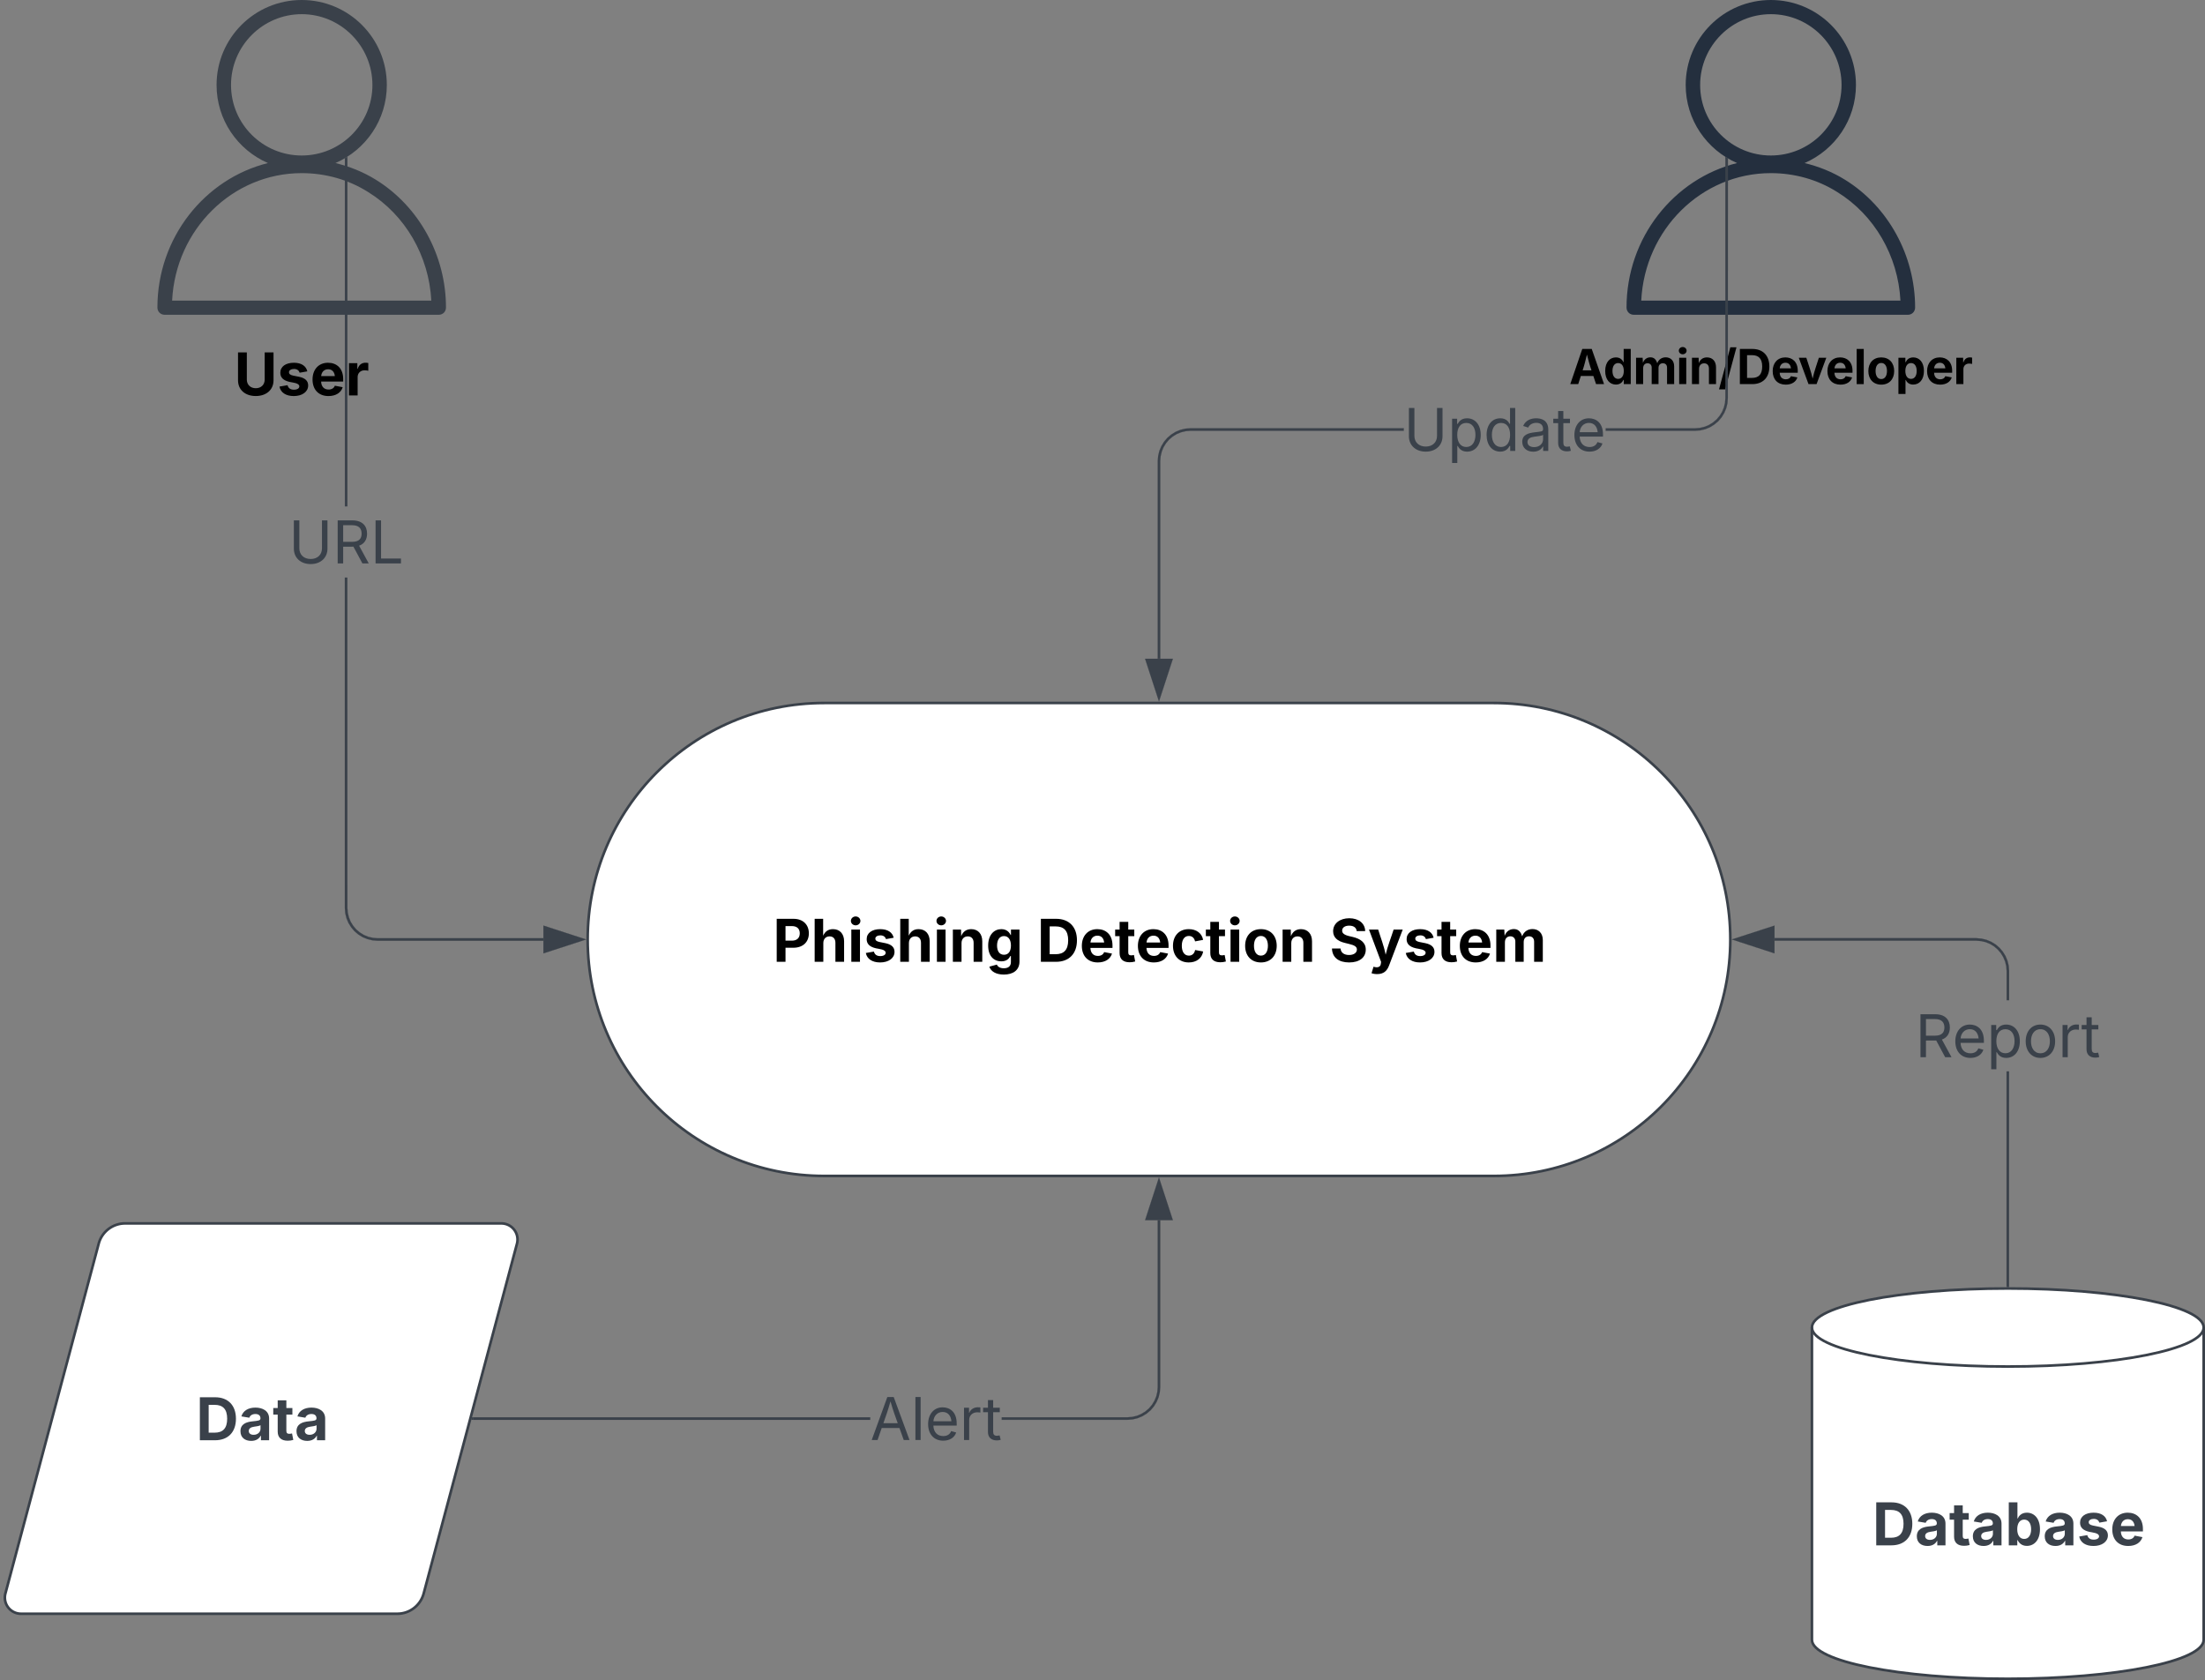 <svg xmlns="http://www.w3.org/2000/svg" xmlns:xlink="http://www.w3.org/1999/xlink" xmlns:lucid="lucid" width="840.5" height="640.5"><rect width="100%" height="100%" fill="#808080" stroke="none"/><g transform="translate(660 -1700)" lucid:page-tab-id="0_0"><path d="M-516.73 1768.52c16.5 10.2 26.73 28.92 26.73 48.72 0 1.56-1.2 2.76-2.75 2.76h-104.5c-1.54 0-2.75-1.2-2.75-2.76 0-26.64 18.04-49.08 42.13-55.08-11.55-5.04-19.58-16.44-19.58-29.76 0-17.88 14.52-32.4 32.45-32.4 17.93 0 32.45 14.52 32.45 32.4 0 13.32-8.03 24.72-19.58 29.76 5.4 1.32 10.56 3.36 15.4 6.36zm-77.66 46.08h98.8c-.9-17.04-9.9-32.64-24.1-41.4-7.6-4.8-16.4-7.2-25.3-7.2-26.4 0-48.07 21.48-49.4 48.6zm22.45-82.2c0 14.88 12.1 26.88 26.95 26.88s26.95-12 26.95-26.88c0-14.88-12.1-27-26.95-27s-26.95 12.12-26.95 27z" stroke="#000" stroke-opacity="0" fill="#3a414a"/><use xlink:href="#a" transform="matrix(1,0,0,1,-630,1829) translate(59.246 21.743)"/><path d="M-90.6 1968c49.8 0 90.16 40.36 90.16 90.15 0 49.78-40.37 90.15-90.15 90.15h-255.25c-49.8 0-90.15-40.37-90.15-90.15 0-49.8 40.36-90.15 90.15-90.15z" stroke="#3a414a" fill="#fff"/><use xlink:href="#b" transform="matrix(1,0,0,1,-431,1973) translate(65.582 93.665)"/><use xlink:href="#c" transform="matrix(1,0,0,1,-431,1973) translate(166.275 93.665)"/><use xlink:href="#d" transform="matrix(1,0,0,1,-431,1973) translate(277.785 93.665)"/><path d="M-527.58 2046.13l.15 1.82.42 1.76.68 1.68.95 1.54 1.17 1.38 1.38 1.17 1.54.95 1.67.7 1.75.4 1.82.15h63.15v.95h-63.2l-1.92-.15-1.9-.46-1.82-.74-1.66-1.02-1.5-1.27-1.26-1.5-1.03-1.66-.75-1.8-.46-1.9-.15-1.93V1920.2h.95zm0-153.1h-.95V1760.5h.95z" stroke="#3a414a" stroke-width=".05" fill="#3a414a"/><path d="M-527.58 1760.5h-.95v-.25l.8-.42.15-.12z" fill="#3a414a"/><path stroke="#3a414a" stroke-width=".05" fill="#3a414a"/><path d="M-438.12 2058.15l-14.26 4.63v-9.27z" fill="#3a414a"/><path d="M-436.58 2058.15l-16.28 5.3v-10.6zm-15.33 3.98l12.25-3.98-12.26-3.98z" stroke="#3a414a" stroke-width=".05" fill="#3a414a"/><use xlink:href="#e" transform="matrix(1,0,0,1,-549.97,1893.035) translate(0.005 21.743)"/><path d="M-622.38 2174.13a10.4 10.4 0 0 1 10.06-7.73h143.43a6.15 6.15 0 0 1 5.95 7.73l-35.56 133.34a10.4 10.4 0 0 1-10.07 7.73H-652a6.15 6.15 0 0 1-5.94-7.73z" stroke="#3a414a" fill="#fff"/><use xlink:href="#f" transform="matrix(1,0,0,1,-655,2171.4) translate(69.701 77.665)"/><path d="M-328.3 2241.28h-151.4v-.96h151.4zm110.55-12.46l-.15 1.93-.46 1.9-.75 1.8-1.03 1.68-1.27 1.5-1.5 1.26-1.66 1.02-1.8.75-1.9.45-1.94.16h-47.94v-.96h47.9l1.82-.14 1.76-.42 1.67-.7 1.55-.94 1.38-1.17 1.17-1.38.94-1.54.7-1.67.42-1.76.14-1.82v-63.6h.95z" stroke="#3a414a" stroke-width=".05" fill="#3a414a"/><path d="M-479.7 2241.28h-.64l.25-.96h.4z" fill="#3a414a"/><path stroke="#3a414a" stroke-width=".05" fill="#3a414a"/><path d="M-213.6 2164.68h-9.26l4.64-14.27z" fill="#3a414a"/><path d="M-212.93 2165.16h-10.58l5.28-16.28zm-9.27-.95h7.96l-3.98-12.25z" stroke="#3a414a" stroke-width=".05" fill="#3a414a"/><use xlink:href="#g" transform="matrix(1,0,0,1,-328.29,2227.222) translate(0.005 21.743)"/><path d="M180 2325.12c0 8.22-33.43 14.88-74.67 14.88-41.23 0-74.66-6.66-74.66-14.88v-119.04c0-8.22 33.43-14.88 74.66-14.88 41.24 0 74.67 6.66 74.67 14.88z" stroke="#3a414a" fill="#fff"/><path d="M180 2206.08c0 8.22-33.43 14.88-74.67 14.88-41.23 0-74.66-6.66-74.66-14.88" stroke="#3a414a" fill="none"/><use xlink:href="#h" transform="matrix(1,0,0,1,35.667,2225.96) translate(18.031 63.165)"/><path d="M43.27 1768.52c16.5 10.2 26.73 28.92 26.73 48.72 0 1.56-1.2 2.76-2.75 2.76h-104.5c-1.54 0-2.75-1.2-2.75-2.76 0-26.64 18.04-49.08 42.13-55.08-11.55-5.04-19.58-16.44-19.58-29.76 0-17.88 14.52-32.4 32.45-32.4 17.93 0 32.45 14.52 32.45 32.4 0 13.32-8.03 24.72-19.58 29.76 5.4 1.32 10.56 3.36 15.4 6.36zm-77.66 46.08h98.8c-.9-17.04-9.9-32.64-24.1-41.4-7.6-4.8-16.4-7.2-25.3-7.2-26.4 0-48.07 21.48-49.4 48.6zm22.45-82.2c0 14.88 12.1 26.88 26.95 26.88s26.95-12 26.95-26.88c0-14.88-12.1-27-26.95-27s-26.95 12.12-26.95 27z" stroke="#000" stroke-opacity="0" fill="#242f3e"/><use xlink:href="#i" transform="matrix(1,0,0,1,-70,1829) translate(8.113 17.438)"/><path d="M-124.93 1864.22h-81.27l-1.83.15-1.75.42-1.67.68-1.55.95-1.37 1.17-1.17 1.38-.95 1.54-.68 1.67-.42 1.75-.15 1.82v75.35h-.95v-75.4l.16-1.92.45-1.9.76-1.8 1.02-1.68 1.28-1.5 1.48-1.26 1.67-1.03 1.82-.75 1.9-.45 1.94-.15h81.3zm123.54-12.45l-.14 1.93-.46 1.9-.75 1.8-1.02 1.68-1.27 1.5-1.5 1.26-1.66 1.03-1.8.75-1.9.45-1.95.15h-34.1l.02-.94h34.04l1.84-.15 1.75-.42 1.67-.68 1.54-.95 1.38-1.17 1.18-1.38.94-1.54.7-1.67.42-1.75.14-1.82v-91.23h.95z" stroke="#3a414a" stroke-width=".05" fill="#3a414a"/><path d="M-1.4 1760.26v.25h-.94v-.76z" fill="#3a414a"/><path stroke="#3a414a" stroke-width=".05" fill="#3a414a"/><path d="M-218.22 1965.88l-4.64-14.26h9.27z" fill="#3a414a"/><path d="M-218.22 1967.42l-5.3-16.28h10.6zm-3.98-15.33l3.98 12.25 3.98-12.26z" stroke="#3a414a" stroke-width=".05" fill="#3a414a"/><use xlink:href="#j" transform="matrix(1,0,0,1,-124.934,1850.172) translate(0.005 21.743)"/><path d="M105.8 2190.2h-.94v-81.74h.95zM95.3 2057.82l1.9.46 1.82.75 1.67 1.02 1.5 1.28 1.26 1.5 1.02 1.65.75 1.8.46 1.92.15 1.93v11.17h-.94v-11.13l-.14-1.83-.43-1.75-.7-1.68-.94-1.55-1.18-1.37-1.37-1.18-1.53-.94-1.68-.7-1.76-.4-1.83-.16H16.45v-.95h76.9z" stroke="#3a414a" stroke-width=".05" fill="#3a414a"/><path d="M105.8 2190.72l-.46-.02h-.48v-.5h.95z" fill="#3a414a"/><path stroke="#3a414a" stroke-width=".05" fill="#3a414a"/><path d="M15.94 2062.78l-14.27-4.63 14.27-4.64z" fill="#3a414a"/><path d="M16.4 2063.44l-16.26-5.3 16.27-5.28zm-13.2-5.3l12.26 4v-7.97z" stroke="#3a414a" stroke-width=".05" fill="#3a414a"/><g><use xlink:href="#k" transform="matrix(1,0,0,1,70.061,2081.299) translate(0.005 21.743)"/></g><defs><path d="M750 21c-371 0-615-218-615-544v-967h305v942c0 174 123 299 310 299s309-125 309-299v-942h306v967c0 326-247 544-615 544" id="l"/><path d="M572 22C302 22 117-98 78-306l279-48c29 105 101 156 224 156 114 0 185-48 185-115 0-118-228-130-337-155-215-49-322-150-322-317 0-215 187-347 470-347 265 0 424 116 466 298l-266 47c-24-76-87-130-196-130-98 0-174 46-174 113 0 56 38 95 144 117l201 40c216 44 320 143 320 302 0 220-207 367-500 367" id="m"/><path d="M633 22C291 22 81-200 81-553c0-345 210-579 537-579 292 0 525 185 525 567v84H378c7 183 109 277 260 277 105 0 184-46 216-132l272 51C1071-99 893 22 633 22zM380-669h474c-15-146-94-237-233-237-143 0-229 99-241 237" id="n"/><path d="M128 0v-1118h290v195h12c54-169 184-238 367-200v268c-27-8-86-15-130-15-138 0-239 95-239 234V0H128" id="o"/><g id="a"><use transform="matrix(0.011,0,0,0.011,0,0)" xlink:href="#l"/><use transform="matrix(0.011,0,0,0.011,16.428,0)" xlink:href="#m"/><use transform="matrix(0.011,0,0,0.011,28.998,0)" xlink:href="#n"/><use transform="matrix(0.011,0,0,0.011,42.368,0)" xlink:href="#o"/></g><path d="M135 0v-1490h581c339 0 533 210 533 503 0 295-197 500-540 500H440V0H135zm305-733h220c186 0 274-104 274-254s-88-251-275-251H440v505" id="p"/><path d="M428-647V0H128v-1490h294v586c65-146 175-228 341-228 232 0 385 159 385 421V0H847v-659c0-139-76-222-202-222-128 0-217 86-217 234" id="q"/><path d="M128 0v-1118h300V0H128zm150-1264c-91 0-165-68-165-154 0-85 74-154 165-154 90 0 165 69 165 154 0 86-75 154-165 154" id="r"/><path d="M428-647V0H128v-1118h283l4 231c63-156 176-245 348-245 232 0 384 159 384 421V0H847v-659c0-139-76-222-202-222-128 0-217 86-217 234" id="s"/><path d="M625 442c-280 0-454-114-503-274l258-72c28 63 97 128 243 128 153 0 246-69 246-216v-206h-23C805-108 717-16 536-16 284-16 81-191 81-561c0-378 208-571 456-571 188 0 280 113 321 202h13v-188h295V-9c0 303-226 451-541 451zm5-686c153 0 240-119 240-319 0-198-86-329-240-329-158 0-241 137-241 329 0 195 85 319 241 319" id="t"/><g id="b"><use transform="matrix(0.011,0,0,0.011,0,0)" xlink:href="#p"/><use transform="matrix(0.011,0,0,0.011,14.543,0)" xlink:href="#q"/><use transform="matrix(0.011,0,0,0.011,28.516,0)" xlink:href="#r"/><use transform="matrix(0.011,0,0,0.011,34.598,0)" xlink:href="#m"/><use transform="matrix(0.011,0,0,0.011,47.168,0)" xlink:href="#q"/><use transform="matrix(0.011,0,0,0.011,61.141,0)" xlink:href="#r"/><use transform="matrix(0.011,0,0,0.011,67.224,0)" xlink:href="#s"/><use transform="matrix(0.011,0,0,0.011,81.197,0)" xlink:href="#t"/></g><path d="M659 0H135v-1490h529c448 0 721 280 721 744 0 466-273 746-726 746zM440-263h204c287 0 437-148 437-483 0-333-150-481-435-481H440v964" id="u"/><path d="M683-1118v229H474v562c0 71 29 104 102 104 23 0 73-7 95-13l43 225C647 9 580 16 520 16 296 16 174-96 174-301v-588H20v-229h154v-266h300v266h209" id="v"/><path d="M628 22C291 22 81-210 81-554c0-346 210-578 547-578 265 0 455 142 497 372l-279 52c-25-116-99-188-215-188-160 0-244 139-244 341 0 200 84 341 244 341 116 0 193-74 217-195l279 51C1085-123 896 22 628 22" id="w"/><path d="M628 22C291 22 81-210 81-554c0-346 210-578 547-578 336 0 547 232 547 578 0 344-211 576-547 576zm0-236c160 0 242-146 242-341 0-197-82-341-242-341S387-753 387-555c0 195 81 341 241 341" id="x"/><g id="c"><use transform="matrix(0.011,0,0,0.011,0,0)" xlink:href="#u"/><use transform="matrix(0.011,0,0,0.011,16.209,0)" xlink:href="#n"/><use transform="matrix(0.011,0,0,0.011,29.579,0)" xlink:href="#v"/><use transform="matrix(0.011,0,0,0.011,37.579,0)" xlink:href="#n"/><use transform="matrix(0.011,0,0,0.011,50.949,0)" xlink:href="#w"/><use transform="matrix(0.011,0,0,0.011,64.155,0)" xlink:href="#v"/><use transform="matrix(0.011,0,0,0.011,72.375,0)" xlink:href="#r"/><use transform="matrix(0.011,0,0,0.011,78.457,0)" xlink:href="#x"/><use transform="matrix(0.011,0,0,0.011,92.222,0)" xlink:href="#s"/></g><path d="M681 22C323 22 94-145 85-462h297c10 151 131 226 296 226 163 0 271-77 271-190 0-102-95-149-257-189l-164-41c-252-61-403-188-403-405 0-269 236-449 560-449 330 0 546 183 551 445H941c-11-119-106-188-259-188-156 0-244 72-244 172-3 156 226 185 373 221 250 61 445 186 445 436 0 271-213 446-575 446" id="y"/><path d="M120 396l69-226c123 42 245 23 254-107l8-60L31-1118h319c87 288 199 559 259 872 72-308 185-583 277-872h315L726 132c-68 181-186 294-410 294-79 0-153-13-196-30" id="z"/><path d="M128 0v-1118h278l12 217c60-163 185-234 319-234 143 0 236 81 288 251 63-172 205-251 359-251 205 0 357 138 357 381V0h-301v-697c0-126-76-187-177-187-114 0-184 79-184 196V0H789v-705c0-109-72-179-174-179-106 0-187 74-187 208V0H128" id="A"/><g id="d"><use transform="matrix(0.011,0,0,0.011,0,0)" xlink:href="#y"/><use transform="matrix(0.011,0,0,0.011,14.696,0)" xlink:href="#z"/><use transform="matrix(0.011,0,0,0.011,28.209,0)" xlink:href="#m"/><use transform="matrix(0.011,0,0,0.011,40.779,0)" xlink:href="#v"/><use transform="matrix(0.011,0,0,0.011,48.779,0)" xlink:href="#n"/><use transform="matrix(0.011,0,0,0.011,62.15,0)" xlink:href="#A"/></g><path fill="#3a414a" d="M763 24c-353 0-583-224-583-531v-983h190v968c0 214 149 370 393 370 243 0 391-156 391-370v-968h190v983c0 307-230 531-581 531" id="B"/><path fill="#3a414a" d="M180 0v-1490h510c348 0 508 194 508 460 0 198-88 351-276 417L1256 0h-220L726-579c-117 2-238 0-356 1V0H180zm190-747h312c235 0 327-108 327-283 0-177-92-293-329-293H370v576" id="C"/><path fill="#3a414a" d="M180 0v-1490h190v1322h690V0H180" id="D"/><g id="e"><use transform="matrix(0.011,0,0,0.011,0,0)" xlink:href="#B"/><use transform="matrix(0.011,0,0,0.011,16.702,0)" xlink:href="#C"/><use transform="matrix(0.011,0,0,0.011,31.146,0)" xlink:href="#D"/></g><path fill="#3a414a" d="M659 0H135v-1490h529c448 0 721 280 721 744 0 466-273 746-726 746zM440-263h204c287 0 437-148 437-483 0-333-150-481-435-481H440v964" id="E"/><path fill="#3a414a" d="M440 22C227 22 68-92 68-313c0-250 202-322 422-343 195-21 271-24 271-105 0-95-63-149-175-149-116 0-187 57-211 129l-275-46c57-194 237-305 487-305 240 0 474 108 474 379V0H777v-155h-10C713-51 605 22 440 22zm85-211c140 0 238-93 238-211v-121c-37 26-156 42-222 51-111 16-185 59-185 149 0 87 70 132 169 132" id="F"/><path fill="#3a414a" d="M683-1118v229H474v562c0 71 29 104 102 104 23 0 73-7 95-13l43 225C647 9 580 16 520 16 296 16 174-96 174-301v-588H20v-229h154v-266h300v266h209" id="G"/><g id="f"><use transform="matrix(0.011,0,0,0.011,0,0)" xlink:href="#E"/><use transform="matrix(0.011,0,0,0.011,16.209,0)" xlink:href="#F"/><use transform="matrix(0.011,0,0,0.011,29.239,0)" xlink:href="#G"/><use transform="matrix(0.011,0,0,0.011,37.568,0)" xlink:href="#F"/></g><path fill="#3a414a" d="M52 0l541-1490h220L1361 0h-200l-149-416H398L254 0H52zm404-582h497c-103-290-145-390-251-756-108 377-145 460-246 756" id="H"/><path fill="#3a414a" d="M338-1490V0H158v-1490h180" id="I"/><path fill="#3a414a" d="M628 24c-324 0-524-230-524-574 0-343 198-582 503-582 237 0 487 146 487 559v75H286c9 234 145 362 343 362 132 0 231-58 273-172l174 48C1024-91 857 24 628 24zM287-650h624c-17-190-120-322-304-322-192 0-309 151-320 322" id="J"/><path fill="#3a414a" d="M158 0v-1118h174v172h12c41-113 157-188 290-188 26 0 70 2 91 3v181c-11-2-60-10-108-10-161 0-279 109-279 260V0H158" id="K"/><path fill="#3a414a" d="M598-1118v154H368v674c0 100 37 144 132 144 23 0 62-6 92-12L629-6c-37 13-88 20-134 20-193 0-307-107-307-290v-688H20v-154h168v-266h180v266h230" id="L"/><g id="g"><use transform="matrix(0.011,0,0,0.011,0,0)" xlink:href="#H"/><use transform="matrix(0.011,0,0,0.011,15.485,0)" xlink:href="#I"/><use transform="matrix(0.011,0,0,0.011,20.921,0)" xlink:href="#J"/><use transform="matrix(0.011,0,0,0.011,34.006,0)" xlink:href="#K"/><use transform="matrix(0.011,0,0,0.011,42.807,0)" xlink:href="#L"/></g><path fill="#3a414a" d="M754 19C571 19 479-89 437-179h-14V0H128v-1490h300v560h9c41-89 129-202 319-202 248 0 453 193 453 575 0 372-197 576-455 576zm-92-241c156 0 240-139 240-336 0-196-83-334-240-334-154 0-241 131-241 334 0 202 88 336 241 336" id="M"/><path fill="#3a414a" d="M572 22C302 22 117-98 78-306l279-48c29 105 101 156 224 156 114 0 185-48 185-115 0-118-228-130-337-155-215-49-322-150-322-317 0-215 187-347 470-347 265 0 424 116 466 298l-266 47c-24-76-87-130-196-130-98 0-174 46-174 113 0 56 38 95 144 117l201 40c216 44 320 143 320 302 0 220-207 367-500 367" id="N"/><path fill="#3a414a" d="M633 22C291 22 81-200 81-553c0-345 210-579 537-579 292 0 525 185 525 567v84H378c7 183 109 277 260 277 105 0 184-46 216-132l272 51C1071-99 893 22 633 22zM380-669h474c-15-146-94-237-233-237-143 0-229 99-241 237" id="O"/><g id="h"><use transform="matrix(0.011,0,0,0.011,0,0)" xlink:href="#E"/><use transform="matrix(0.011,0,0,0.011,16.209,0)" xlink:href="#F"/><use transform="matrix(0.011,0,0,0.011,29.239,0)" xlink:href="#G"/><use transform="matrix(0.011,0,0,0.011,37.568,0)" xlink:href="#F"/><use transform="matrix(0.011,0,0,0.011,50.599,0)" xlink:href="#M"/><use transform="matrix(0.011,0,0,0.011,64.966,0)" xlink:href="#F"/><use transform="matrix(0.011,0,0,0.011,77.997,0)" xlink:href="#N"/><use transform="matrix(0.011,0,0,0.011,90.567,0)" xlink:href="#O"/></g><path d="M49 0l509-1490h400L1480 0h-339l-115-346H497L386 0H49zm524-585h374c-75-213-124-402-192-666-66 268-110 453-182 666" id="P"/><path d="M537 19C279 19 81-185 81-557c0-382 206-575 454-575 190 0 278 113 318 202h10v-560h300V0H868v-179h-15C812-89 719 19 537 19zm92-241c153 0 240-134 240-336 0-203-86-334-240-334-158 0-240 138-240 334 0 197 84 336 240 336" id="Q"/><path d="M768-1560L288 224H28l480-1784h260" id="R"/><path d="M443 0L31-1118h319c90 293 199 572 268 885 66-313 175-593 264-885h315L784 0H443" id="S"/><path d="M428-1490V0H128v-1490h300" id="T"/><path d="M128 418v-1536h295v188h14c41-89 129-202 319-202 248 0 453 193 453 575 0 372-197 576-455 576-183 0-275-108-317-198h-9v597H128zm534-640c156 0 240-139 240-336 0-196-83-334-240-334-154 0-241 131-241 334 0 202 88 336 241 336" id="U"/><g id="i"><use transform="matrix(0.009,0,0,0.009,0,0)" xlink:href="#P"/><use transform="matrix(0.009,0,0,0.009,13.025,0)" xlink:href="#Q"/><use transform="matrix(0.009,0,0,0.009,24.372,0)" xlink:href="#A"/><use transform="matrix(0.009,0,0,0.009,40.799,0)" xlink:href="#r"/><use transform="matrix(0.009,0,0,0.009,45.677,0)" xlink:href="#s"/><use transform="matrix(0.009,0,0,0.009,56.883,0)" xlink:href="#R"/><use transform="matrix(0.009,0,0,0.009,63.87,0)" xlink:href="#u"/><use transform="matrix(0.009,0,0,0.009,76.869,0)" xlink:href="#n"/><use transform="matrix(0.009,0,0,0.009,87.267,0)" xlink:href="#S"/><use transform="matrix(0.009,0,0,0.009,97.734,0)" xlink:href="#n"/><use transform="matrix(0.009,0,0,0.009,108.457,0)" xlink:href="#T"/><use transform="matrix(0.009,0,0,0.009,113.335,0)" xlink:href="#x"/><use transform="matrix(0.009,0,0,0.009,124.374,0)" xlink:href="#U"/><use transform="matrix(0.009,0,0,0.009,135.721,0)" xlink:href="#n"/><use transform="matrix(0.009,0,0,0.009,146.443,0)" xlink:href="#o"/></g><path fill="#3a414a" d="M158 418v-1536h174v179h20c37-59 106-193 324-193 279 0 474 222 474 576 0 356-194 580-473 580-213 0-288-135-325-197h-14v591H158zm492-555c209 0 317-186 317-421 0-232-105-413-317-413-206 0-314 166-314 413 0 249 111 421 314 421" id="V"/><path fill="#3a414a" d="M577 24c-279 0-473-224-473-580 0-354 195-576 474-576 218 0 287 134 324 193h14v-551h180V0H922v-173h-20C865-111 790 24 577 24zm27-161c203 0 314-172 314-421 0-247-108-413-314-413-212 0-317 181-317 413 0 235 108 421 317 421" id="W"/><path fill="#3a414a" d="M471 26C259 26 90-98 90-318c0-256 228-303 435-329 202-27 287-16 287-108 0-139-79-219-234-219-161 0-248 86-283 164l-173-57c86-203 278-265 451-265 150 0 419 46 419 395V0H815v-152h-12C765-73 660 26 471 26zm31-159c199 0 310-134 310-271v-155c-30 35-226 55-295 64-131 17-246 59-246 186 0 116 97 176 231 176" id="X"/><g id="j"><use transform="matrix(0.011,0,0,0.011,0,0)" xlink:href="#B"/><use transform="matrix(0.011,0,0,0.011,16.702,0)" xlink:href="#V"/><use transform="matrix(0.011,0,0,0.011,30.445,0)" xlink:href="#W"/><use transform="matrix(0.011,0,0,0.011,44.187,0)" xlink:href="#X"/><use transform="matrix(0.011,0,0,0.011,56.791,0)" xlink:href="#L"/><use transform="matrix(0.011,0,0,0.011,63.914,0)" xlink:href="#J"/></g><path fill="#3a414a" d="M613 24c-304 0-509-231-509-576 0-350 205-580 509-580 305 0 511 230 511 580 0 345-206 576-511 576zm0-161c226 0 329-195 329-415 0-222-103-419-329-419-223 0-326 196-326 419 0 220 103 415 326 415" id="Y"/><g id="k"><use transform="matrix(0.011,0,0,0.011,0,0)" xlink:href="#C"/><use transform="matrix(0.011,0,0,0.011,14.115,0)" xlink:href="#J"/><use transform="matrix(0.011,0,0,0.011,27.201,0)" xlink:href="#V"/><use transform="matrix(0.011,0,0,0.011,40.944,0)" xlink:href="#Y"/><use transform="matrix(0.011,0,0,0.011,54.401,0)" xlink:href="#K"/><use transform="matrix(0.011,0,0,0.011,63.202,0)" xlink:href="#L"/></g></defs></g></svg>